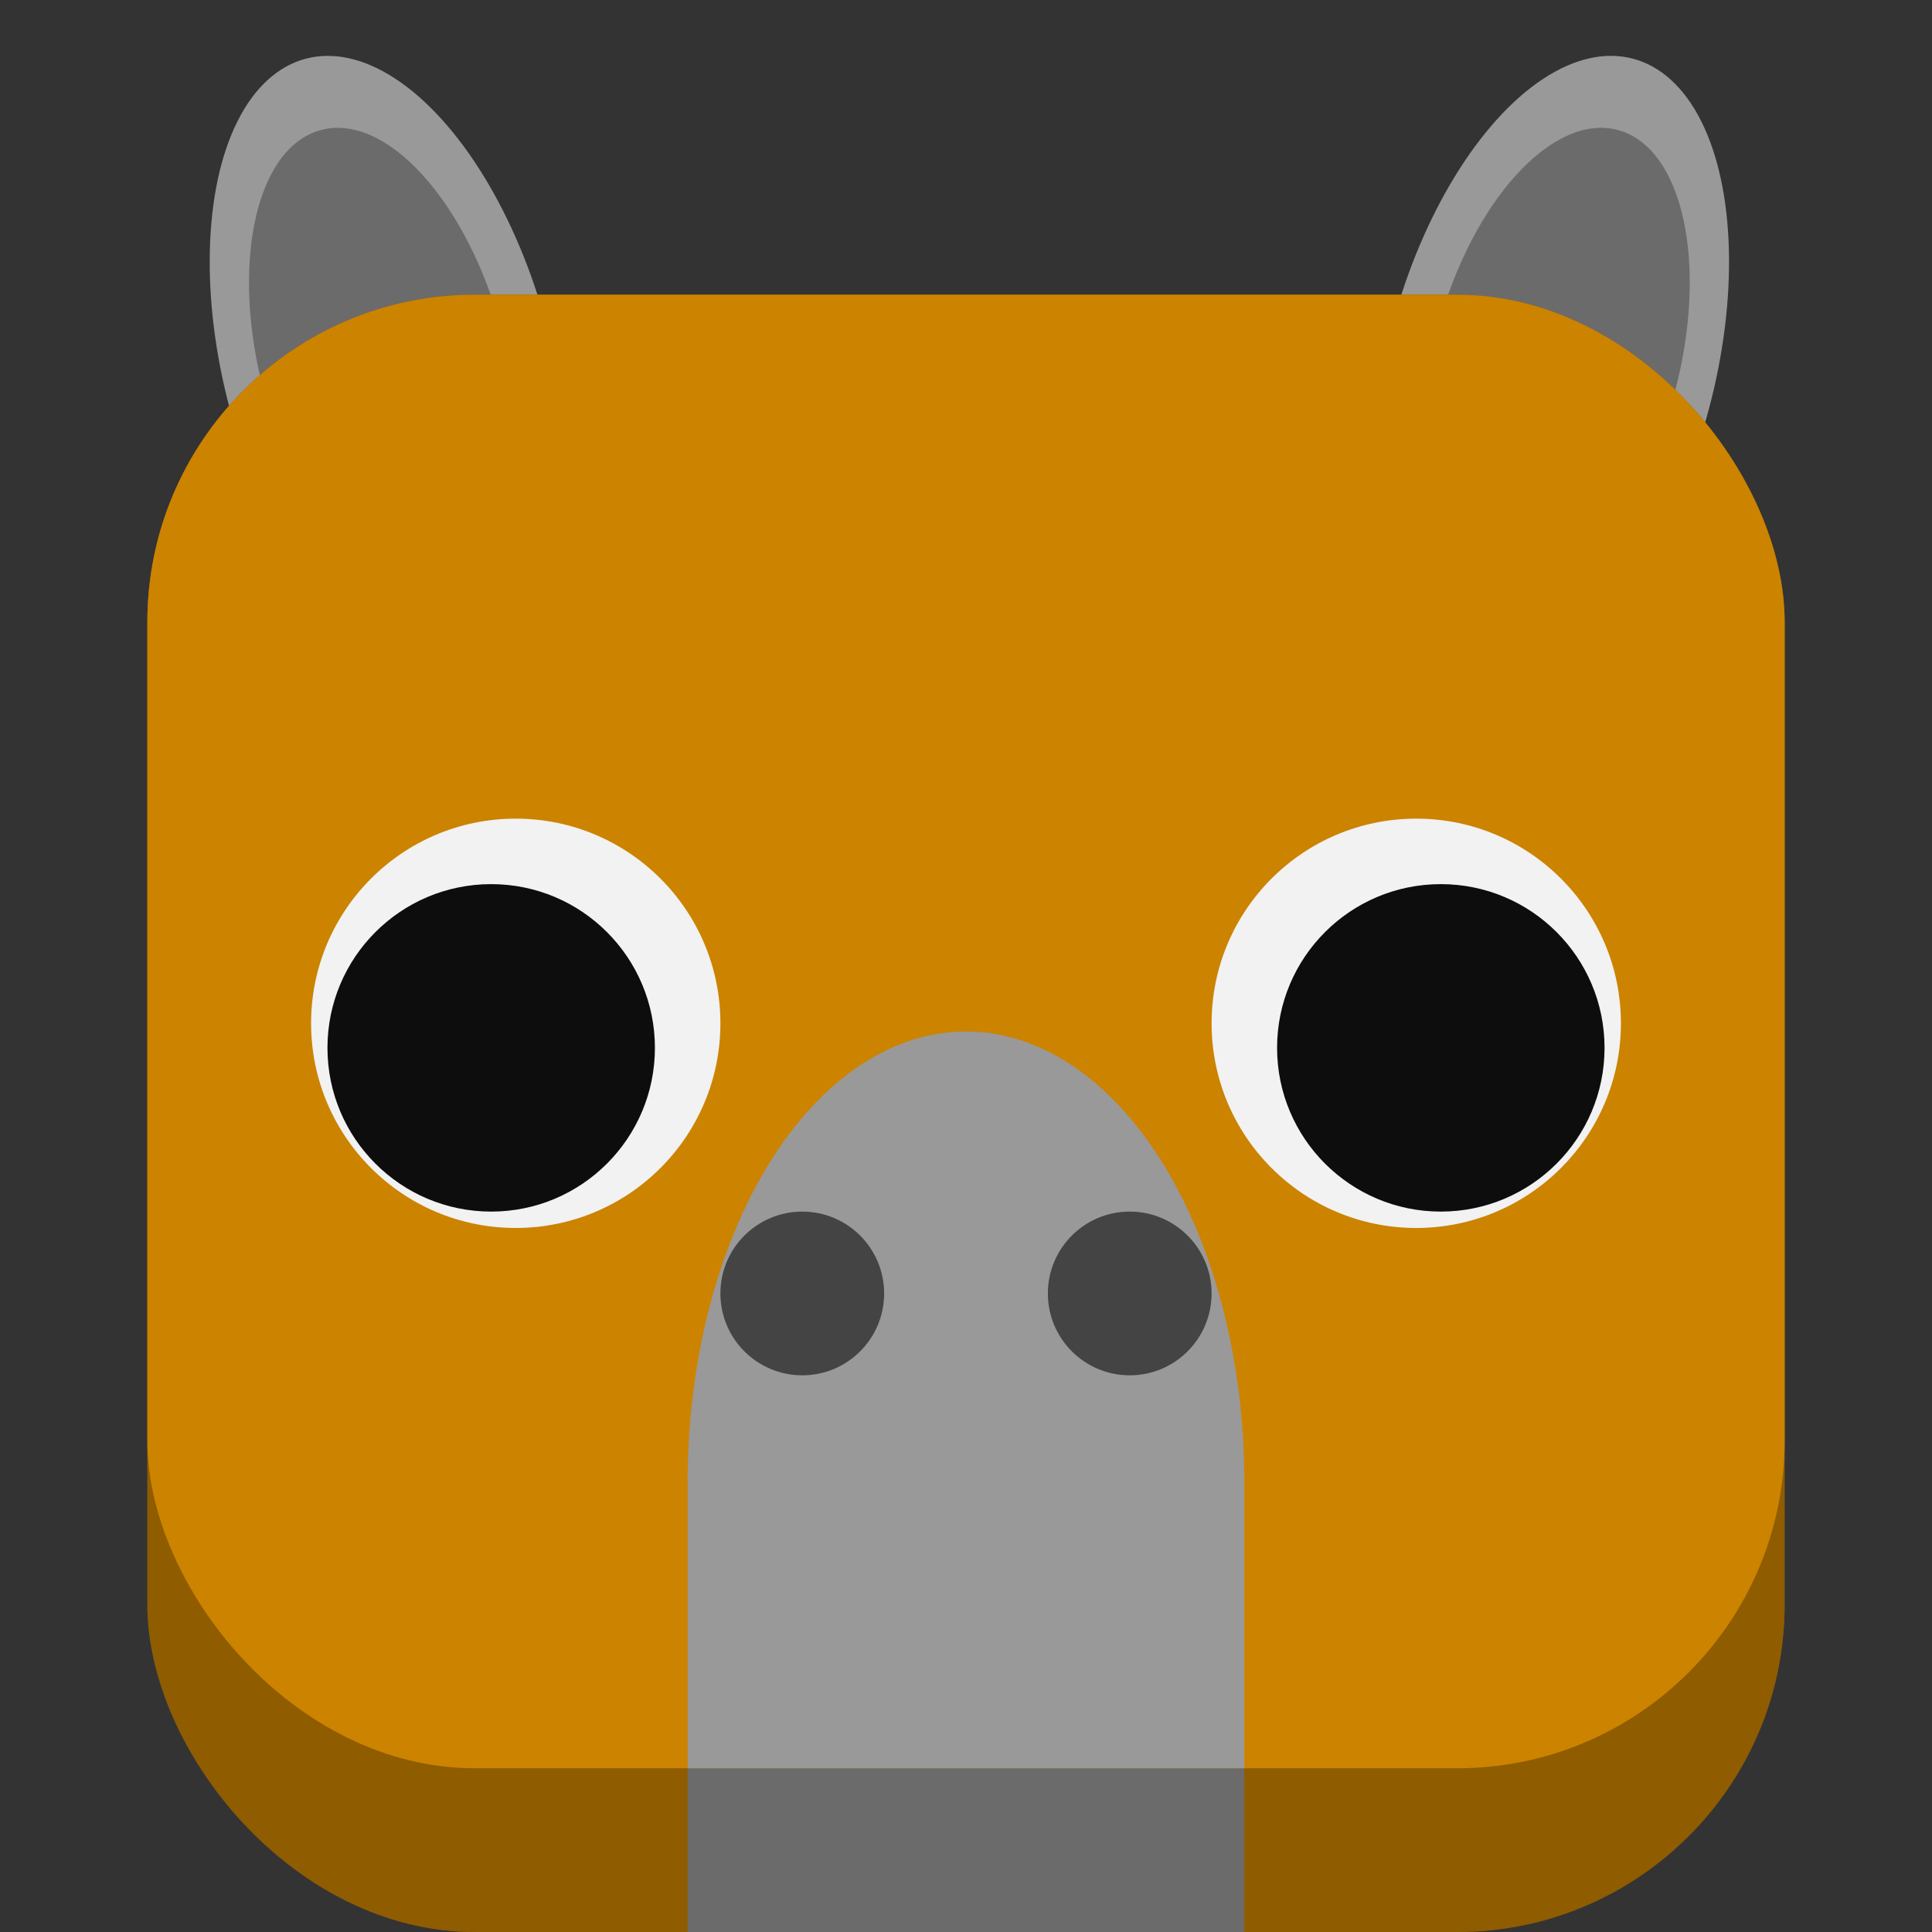 <svg width="118" height="118" fill="none" xmlns="http://www.w3.org/2000/svg">
  <rect width="100%" height="100%" fill="#333333" stroke="none"/>
  <ellipse cx="94.706" cy="22.424" rx="10" ry="19.5" transform="rotate(15 94.706 22.424)" fill="#999999"/>
  <ellipse cx="95.03" cy="22.068" rx="7.5" ry="14.625" transform="rotate(15 95.03 22.068)" fill="black" fill-opacity="0.3"/>
  <ellipse cx="10" cy="19.5" rx="10" ry="19.5" transform="matrix(-0.966 0.259 0.259 0.966 28.318 1)" fill="#999999"/>
  <ellipse cx="7.5" cy="14.625" rx="7.5" ry="14.625" transform="matrix(-0.966 0.259 0.259 0.966 26.842 6)" fill="black" fill-opacity="0.3"/>
  <rect x="9" y="18" width="100" height="100" rx="20" fill="#cc8300"/>
  <path d="M42 108H76V118H42V108Z" fill="#999999"/>
  <rect x="9" y="18" width="100" height="100" rx="20" fill="black" fill-opacity="0.3"/>
  <rect x="9" y="18" width="100" height="90" rx="20" fill="#cc8300"/>
  <circle cx="86.5" cy="62.5" r="12.5" fill="#F2F2F2"/>
  <circle cx="88" cy="64" r="10" fill="#0D0D0D"/>
  <circle cx="31.5" cy="62.5" r="12.5" fill="#F2F2F2"/>
  <circle cx="30" cy="64" r="10" fill="#0D0D0D"/>
  <path d="M76 90.5C76 86.889 75.56 83.313 74.706 79.976C73.852 76.64 72.599 73.608 71.021 71.055C69.442 68.501 67.568 66.475 65.506 65.093C63.443 63.711 61.233 63 59 63C56.767 63 54.557 63.711 52.494 65.093C50.432 66.475 48.558 68.501 46.979 71.055C45.401 73.608 44.148 76.64 43.294 79.976C42.44 83.313 42 86.889 42 90.5L59 90.5H76Z" fill="#999999"/>
  <path d="M42 90H76V108H42V90Z" fill="#999999"/>
  <circle cx="69" cy="79" r="5" fill="#0D0D0D" fill-opacity="0.6"/>
  <circle cx="49" cy="79" r="5" fill="#0D0D0D" fill-opacity="0.6"/>
</svg>
